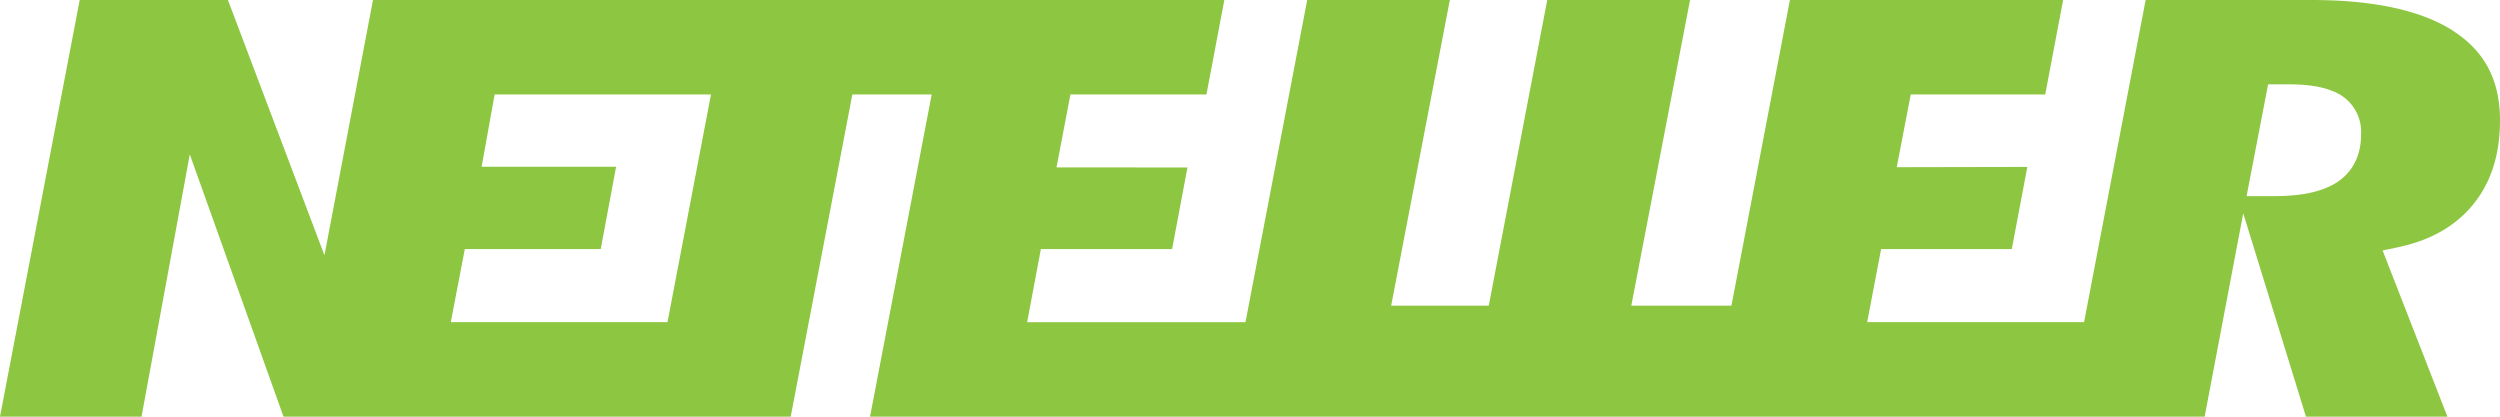 <svg xmlns="http://www.w3.org/2000/svg" viewBox="0 0 27.662 4.61">
  <path fill="#8dc640" d="M27.157.35C26.805.117 26.272 0 25.572 0h-1.831l-.681 3.564h-2.4l.154-.808h1.446l.172-.909-1.445.003.155-.805h1.488L22.828 0h-3.023l-.647 3.382H18.05L18.7 0h-1.58l-.647 3.382h-1.08L16.042 0h-1.578l-.683 3.565h-2.416l.152-.809h1.452l.17-.903-1.449-.001.154-.807h1.505L13.547 0h-9.42L3.59 2.825 2.522 0H.882L0 4.61h1.566L2.1 1.708 3.137 4.61h5.612l.682-3.565h.878L9.627 4.61h14.767l.427-2.25.694 2.25h1.565l-.717-1.839.164-.034c.363-.075.643-.235.839-.476.198-.243.296-.554.296-.93 0-.435-.164-.756-.505-.98zM7.386 3.564H4.988l.155-.808h1.504l.17-.911H5.329l.144-.8h2.394zm18.48-1.552c-.157.105-.386.158-.698.158h-.31l.238-1.237h.228c.259 0 .448.04.579.121a.48.48 0 0 1 .222.432c0 .29-.14.446-.26.526z"/>
</svg>
